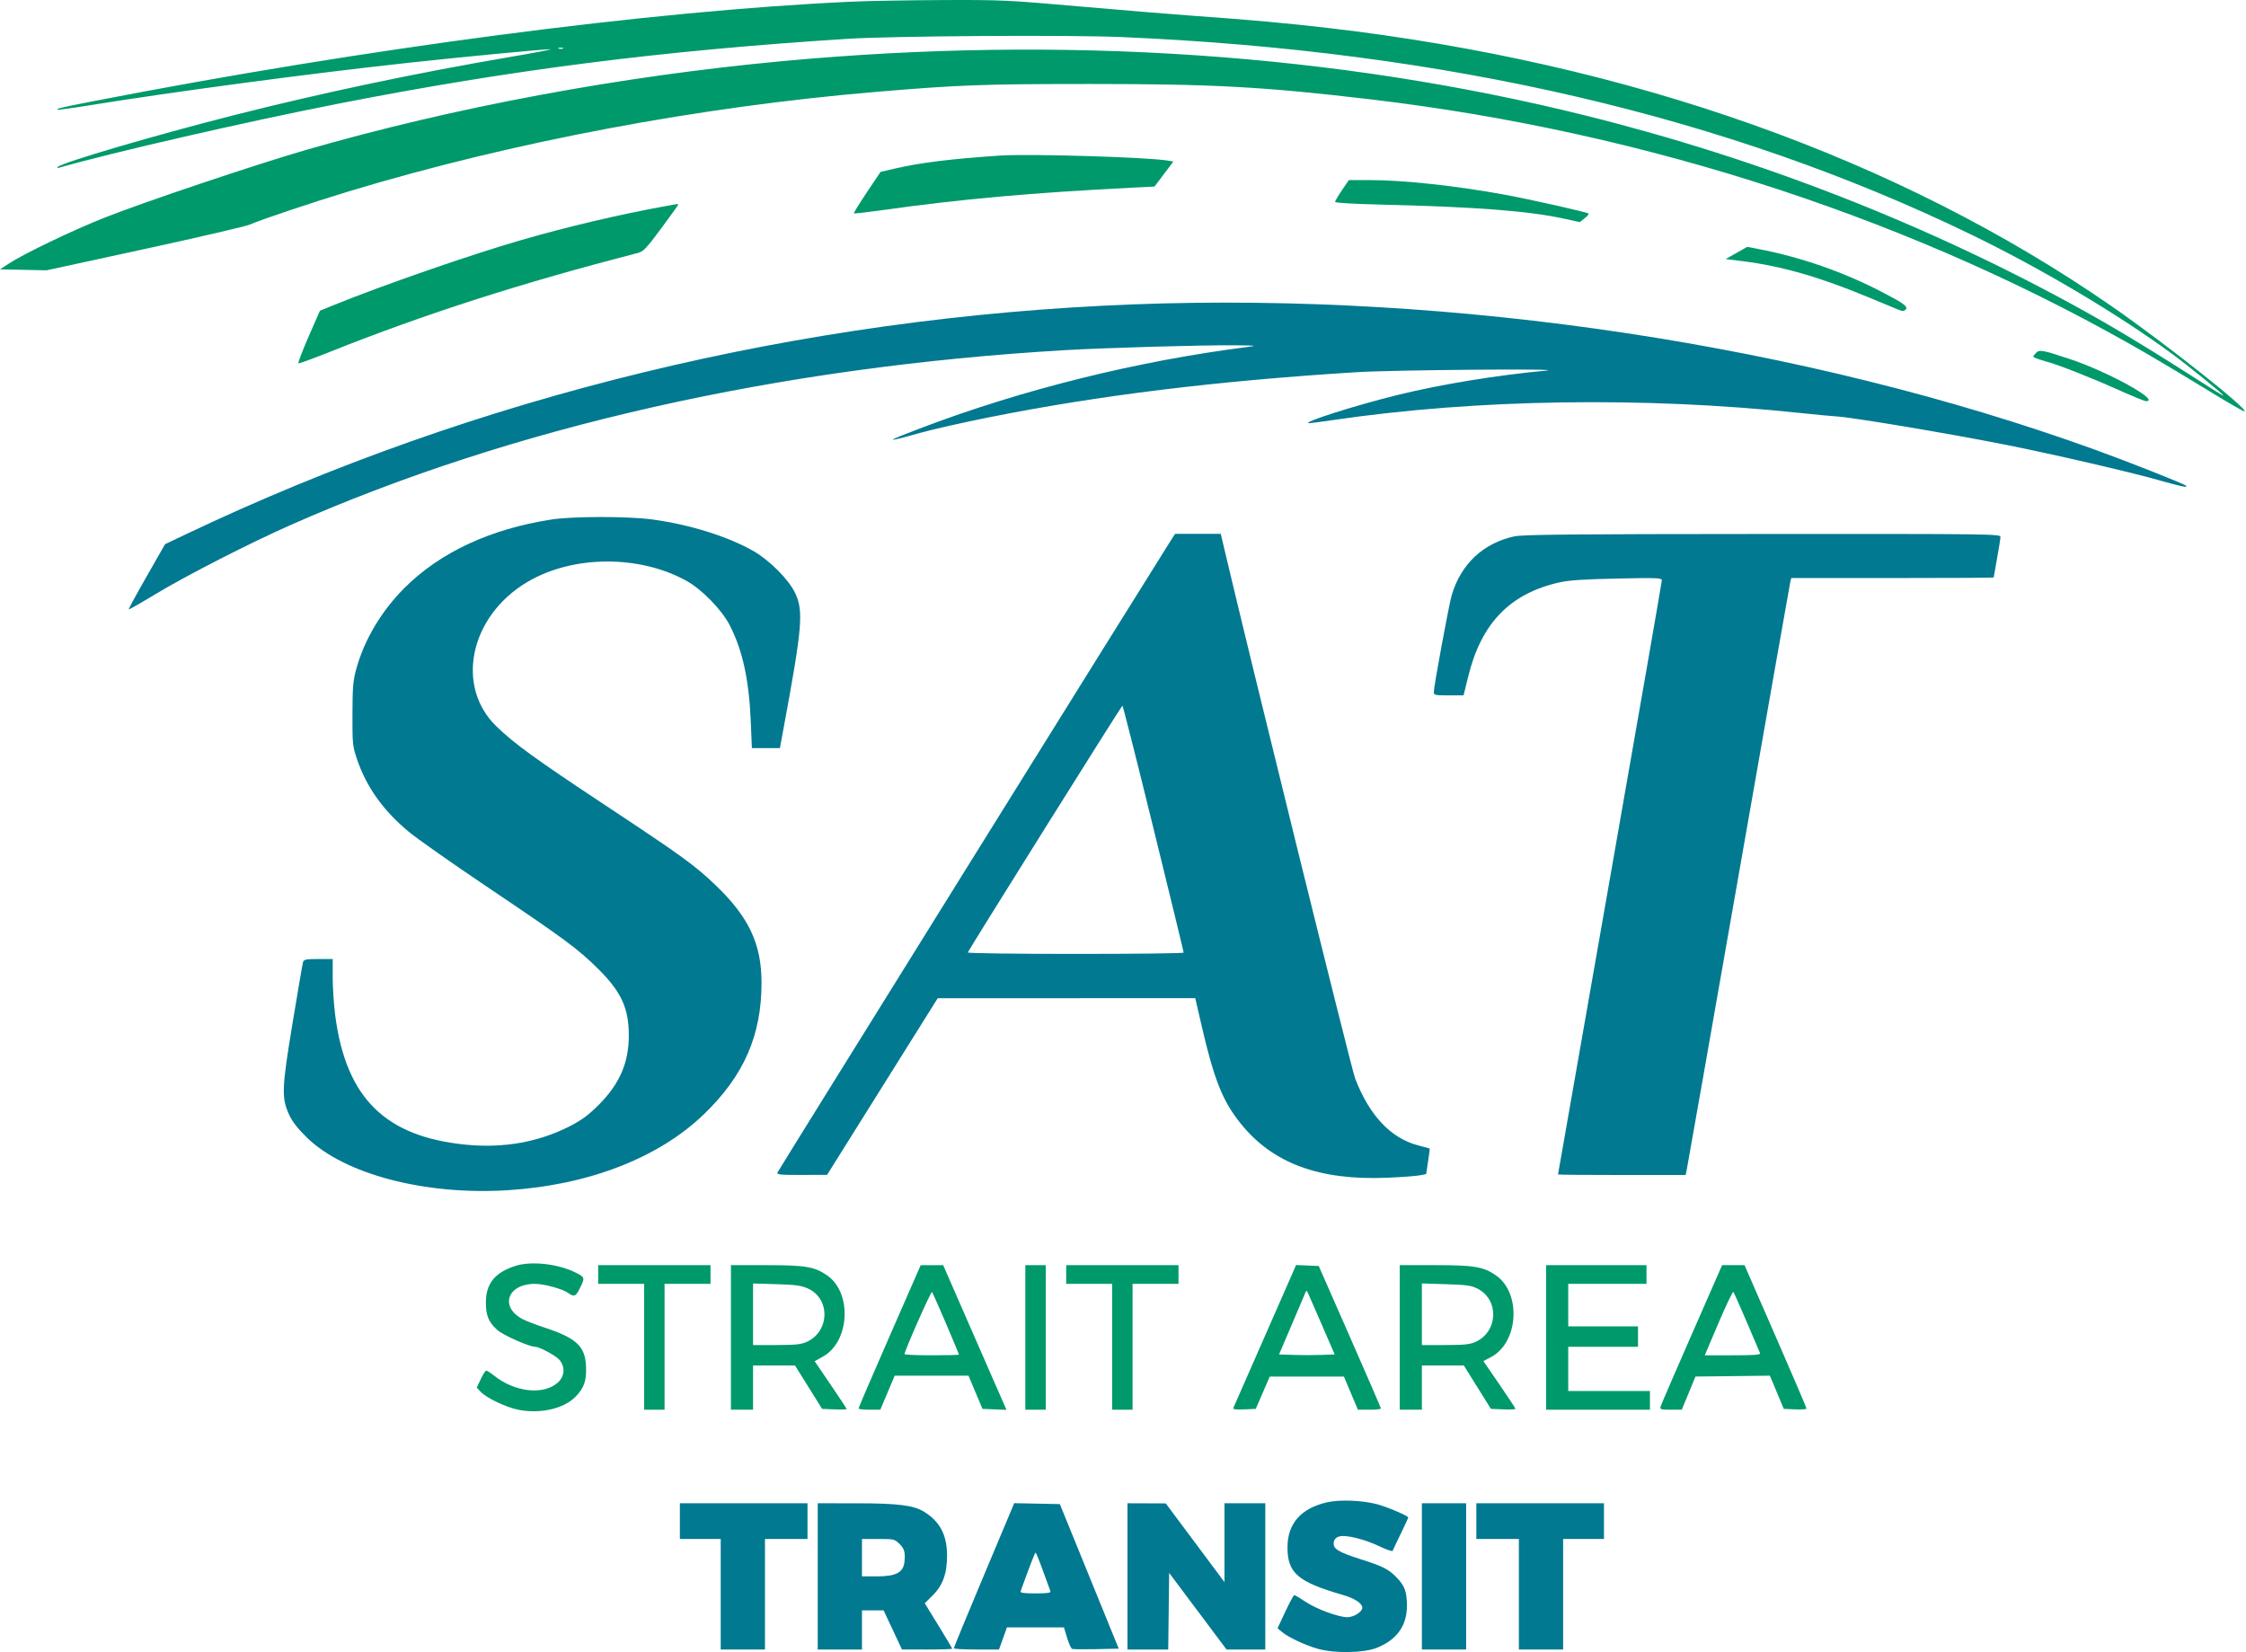 <svg width="174" height="128" viewBox="0 0 174 128" fill="none" xmlns="http://www.w3.org/2000/svg">
<path fill-rule="evenodd" clip-rule="evenodd" d="M65.921 0.132C50.368 0.842 28.314 3.738 7.251 7.837C4.691 8.336 4.367 8.412 4.453 8.497C4.483 8.528 5.6 8.376 6.934 8.16C13.46 7.103 24.072 5.688 31.642 4.865C35.93 4.399 42.173 3.803 42.651 3.815C42.832 3.819 41.438 4.086 39.553 4.408C32.183 5.665 24.946 7.192 18.062 8.941C11.999 10.481 4.817 12.589 4.483 12.927C4.394 13.015 4.438 13.034 4.614 12.984C8.692 11.814 19.082 9.431 26.171 8.041C39.586 5.409 51.185 3.931 65.657 3.008C69.185 2.784 82.784 2.695 86.884 2.871C112.007 3.947 133.773 9.004 152.673 18.157C158.119 20.794 164.105 24.349 168.296 27.435C169.56 28.366 172.251 30.549 172.251 30.644C172.251 30.672 171.91 30.476 171.493 30.209C166.906 27.265 164.05 25.526 161.309 24.009C149.406 17.421 136.414 12.334 122.877 8.961C103.556 4.147 82.398 2.71 60.647 4.733C48.047 5.905 35.125 8.315 23.66 11.631C19.787 12.751 11.113 15.669 8.071 16.875C5.605 17.853 1.83 19.667 0.659 20.437L0 20.87L3.61 20.943L11.232 19.288C15.424 18.378 19.091 17.524 19.381 17.391C20.139 17.043 24.248 15.666 27.093 14.806C39.728 10.989 54.182 8.267 67.965 7.11C74.331 6.575 76.196 6.507 84.511 6.507C94.002 6.508 97.915 6.723 106.199 7.7C127.734 10.24 148.691 17.132 166.582 27.56C167.706 28.215 169.769 29.453 171.166 30.312C172.563 31.17 173.779 31.872 173.869 31.87C174.379 31.862 167.755 26.612 163.616 23.743C147.036 12.255 126.334 4.899 102.903 2.168C99.712 1.796 96.783 1.531 92.602 1.236C91.034 1.125 87.059 0.799 83.769 0.51C78.056 0.008 77.573 -0.014 73.04 0.004C70.43 0.015 67.226 0.072 65.921 0.132ZM43.607 3.761C43.516 3.798 43.368 3.798 43.277 3.761C43.187 3.725 43.261 3.695 43.442 3.695C43.623 3.695 43.697 3.725 43.607 3.761Z" fill="#00996B"/>
<path d="M77.457 12.054C73.647 12.314 71.303 12.602 69.376 13.049L68.217 13.318L67.157 14.898C66.575 15.768 66.122 16.503 66.151 16.532C66.18 16.561 67.238 16.439 68.501 16.262C74.466 15.422 79.924 14.933 87.768 14.538L89.442 14.453L90.903 12.514L90.476 12.443C88.874 12.174 79.707 11.901 77.457 12.054Z" fill="#00996B"/>
<path d="M103.962 14.735C103.669 15.166 103.43 15.575 103.43 15.643C103.43 15.715 104.846 15.801 106.825 15.848C114.399 16.029 118.497 16.345 121.277 16.965L122.388 17.212L122.764 16.911C122.971 16.746 123.111 16.582 123.074 16.547C122.964 16.44 118.515 15.44 116.548 15.08C112.773 14.39 108.723 13.952 106.117 13.952H104.495L103.962 14.735Z" fill="#00996B"/>
<path d="M51.682 15.946C47.98 16.616 43.94 17.567 40.278 18.63C36.409 19.752 29.65 22.098 25.907 23.617L24.786 24.072L23.901 26.095C23.415 27.207 23.064 28.134 23.121 28.154C23.179 28.174 24.289 27.767 25.588 27.249C32.952 24.312 40.386 21.926 49.408 19.603C49.842 19.492 50.069 19.253 51.221 17.7C51.946 16.723 52.539 15.895 52.539 15.861C52.539 15.788 52.566 15.786 51.682 15.946Z" fill="#00996B"/>
<path d="M133.688 20.072L135.006 20.236C137.996 20.61 140.955 21.456 144.674 23.002C145.81 23.474 146.903 23.926 147.101 24.007C147.377 24.12 147.501 24.116 147.628 23.988C147.852 23.763 147.517 23.516 145.751 22.599C142.804 21.069 139.492 19.918 136.236 19.294L135.357 19.126L133.688 20.072Z" fill="#00996B"/>
<path d="M87.741 23.584C62.076 24.572 36.95 30.671 14.437 41.377L12.789 42.161L11.357 44.668C10.57 46.046 9.947 47.193 9.973 47.215C9.999 47.238 10.94 46.701 12.063 46.022C14.463 44.573 19.374 42.062 22.545 40.662C39.743 33.068 60.234 28.441 82.467 27.131C85.55 26.95 92.979 26.734 95.52 26.752C97.356 26.766 97.469 26.779 96.64 26.884C88.14 27.965 79.279 30.16 71.463 33.121C68.443 34.265 68.417 34.342 71.326 33.528C72.269 33.264 74.642 32.728 76.6 32.337C85.11 30.634 94.189 29.519 105.078 28.837C107.905 28.66 121.572 28.545 119.778 28.714C115.89 29.078 111.571 29.788 108.242 30.609C104.952 31.42 100.734 32.767 101.412 32.79C101.499 32.793 102.359 32.68 103.323 32.538C114.424 30.913 127.352 30.718 139.422 31.993C140.692 32.127 141.937 32.245 142.192 32.256C143.32 32.302 150.83 33.557 155.376 34.459C159.017 35.181 165.007 36.566 167.24 37.202C169.01 37.705 169.564 37.816 169.34 37.623C169.155 37.465 164.862 35.768 162.297 34.84C139.856 26.721 112.712 22.623 87.741 23.584Z" fill="#017991"/>
<path d="M157.69 27.384C157.457 27.643 157.459 27.653 157.781 27.775C157.963 27.844 158.341 27.963 158.622 28.039C159.503 28.277 162.086 29.298 164.114 30.208C165.185 30.689 166.149 31.082 166.256 31.082C167.446 31.082 163.276 28.781 160.316 27.805C158.143 27.088 157.982 27.062 157.69 27.384Z" fill="#00996B"/>
<path d="M42.717 40.252C37.966 40.987 34.075 42.804 31.312 45.576C29.537 47.358 28.213 49.589 27.599 51.836C27.353 52.738 27.31 53.243 27.305 55.328C27.299 57.642 27.317 57.82 27.657 58.82C28.392 60.985 29.686 62.798 31.677 64.452C32.31 64.978 35.024 66.886 37.707 68.692C43.784 72.781 44.776 73.514 46.358 75.086C48.133 76.848 48.715 78.12 48.715 80.233C48.715 82.326 48.003 83.976 46.41 85.575C45.592 86.396 45.084 86.772 44.159 87.248C41.767 88.478 39.055 88.969 36.166 88.695C29.873 88.1 26.812 85.098 25.973 78.696C25.864 77.867 25.775 76.54 25.775 75.746V74.303H24.663C23.72 74.303 23.541 74.338 23.479 74.534C23.439 74.66 23.074 76.781 22.668 79.245C21.826 84.345 21.799 85.056 22.395 86.357C22.641 86.895 23.058 87.433 23.768 88.129C26.673 90.976 32.926 92.619 39.325 92.217C45.576 91.825 51.013 89.721 54.526 86.337C57.636 83.34 59.005 80.209 58.997 76.105C58.991 73.146 58.01 71.056 55.488 68.633C53.837 67.046 52.888 66.357 46.936 62.419C41.488 58.814 39.876 57.647 38.465 56.284C35.235 53.166 36.406 47.714 40.871 45.081C44.383 43.009 49.524 42.977 53.185 45.004C54.367 45.659 55.899 47.226 56.515 48.41C57.526 50.355 58.03 52.656 58.166 55.954L58.249 57.964H60.419L60.694 56.481C62.167 48.54 62.269 47.322 61.58 45.906C61.084 44.887 59.622 43.419 58.406 42.717C56.412 41.566 53.387 40.622 50.475 40.24C48.58 39.992 44.354 39.998 42.717 40.252Z" fill="#017991"/>
<path fill-rule="evenodd" clip-rule="evenodd" d="M90.593 42.052C89.007 44.541 60.291 90.692 60.231 90.846C60.169 91.009 60.453 91.037 62.116 91.032L64.075 91.025L72.645 77.341L92.597 77.334L93.076 79.409C94.054 83.643 94.708 85.291 96.104 87.034C98.581 90.13 102.185 91.468 107.451 91.249C108.539 91.204 109.666 91.122 109.956 91.068L110.484 90.968L110.634 89.982C110.716 89.44 110.775 88.991 110.765 88.985C110.756 88.979 110.345 88.868 109.854 88.739C107.744 88.183 106.101 86.439 104.989 83.576C104.694 82.818 96.976 51.572 94.846 42.514L94.575 41.361H91.033L90.593 42.052ZM89.363 64.19C90.65 69.426 91.701 73.754 91.699 73.809C91.698 73.864 87.924 73.908 83.314 73.908C78.702 73.908 74.95 73.858 74.975 73.797C75.082 73.526 86.891 54.672 86.954 54.671C86.993 54.67 88.077 58.953 89.363 64.19Z" fill="#017991"/>
<path d="M117.306 41.56C114.908 42.081 113.182 43.702 112.469 46.104C112.251 46.838 111.077 53.191 111.077 53.637C111.077 53.853 111.198 53.878 112.231 53.876L113.384 53.874L113.749 52.394C114.769 48.26 116.995 45.975 120.833 45.117C121.557 44.955 122.747 44.877 125.283 44.825C128.423 44.76 128.744 44.773 128.744 44.968C128.744 45.086 126.934 55.48 124.723 68.067C122.51 80.652 120.701 90.971 120.701 90.994C120.701 91.019 122.925 91.038 125.643 91.038H130.584L130.653 90.742C130.692 90.579 132.501 80.306 134.674 67.912C136.847 55.519 138.658 45.246 138.697 45.083L138.769 44.786H146.611C150.924 44.786 154.453 44.767 154.453 44.743C154.453 44.719 154.57 44.052 154.714 43.26C154.858 42.469 154.977 41.718 154.978 41.591C154.98 41.372 154.02 41.361 136.555 41.371C121.559 41.379 117.977 41.415 117.306 41.56Z" fill="#017991"/>
<path d="M39.948 98.074C38.344 98.582 37.641 99.449 37.641 100.919C37.641 101.924 37.855 102.441 38.521 103.041C38.972 103.448 41.001 104.347 41.467 104.347C41.773 104.347 43.014 105.006 43.307 105.324C43.803 105.863 43.763 106.63 43.213 107.121C42.106 108.11 39.883 107.866 38.275 106.581C38.007 106.367 37.736 106.192 37.671 106.192C37.607 106.192 37.415 106.488 37.245 106.85L36.936 107.51L37.253 107.847C37.702 108.325 39.279 109.067 40.212 109.238C41.898 109.548 43.661 109.142 44.57 108.234C45.261 107.543 45.462 106.948 45.397 105.792C45.312 104.301 44.631 103.67 42.255 102.882C41.566 102.653 40.795 102.361 40.541 102.233C38.681 101.295 39.278 99.471 41.446 99.471C42.16 99.471 43.625 99.877 44.037 100.188C44.424 100.48 44.599 100.438 44.826 100C45.345 98.996 45.342 98.977 44.627 98.614C43.265 97.924 41.183 97.684 39.948 98.074Z" fill="#00996B"/>
<path d="M46.342 99.471H49.902V109.223H51.484V99.471H55.044V98.022H46.342V99.471Z" fill="#00996B"/>
<path fill-rule="evenodd" clip-rule="evenodd" d="M56.626 109.223H58.34V105.797H61.591L63.688 109.157L64.639 109.196C65.163 109.217 65.591 109.206 65.591 109.171C65.591 109.136 65.034 108.288 64.352 107.285L63.112 105.464L63.763 105.1C65.839 103.942 66.028 100.155 64.076 98.813C63.096 98.139 62.397 98.022 59.371 98.022H56.626V109.223ZM62.588 99.831C64.341 100.622 64.286 103.156 62.498 103.968C62.066 104.164 61.626 104.209 60.153 104.212L58.34 104.215V99.442L60.153 99.496C61.642 99.541 62.077 99.6 62.588 99.831Z" fill="#00996B"/>
<path fill-rule="evenodd" clip-rule="evenodd" d="M68.919 103.525C67.594 106.55 66.512 109.069 66.513 109.123C66.513 109.178 66.893 109.223 67.357 109.223H68.199L69.312 106.587H75.031L76.112 109.157L77.973 109.233L76.917 106.824C76.337 105.497 75.233 102.975 74.465 101.217L73.069 98.022L71.326 98.026L68.919 103.525ZM73.29 102.547C73.841 103.84 74.293 104.922 74.293 104.952C74.293 104.982 73.343 105.006 72.183 105.006C71.023 105.006 70.074 104.964 70.074 104.913C70.074 104.664 72.127 100.022 72.202 100.103C72.249 100.154 72.739 101.254 73.29 102.547Z" fill="#00996B"/>
<path d="M79.434 109.223H81.017V98.022H79.434V109.223Z" fill="#00996B"/>
<path d="M82.599 99.471H86.158V109.223H87.741V99.471H91.3V98.022H82.599V99.471Z" fill="#00996B"/>
<path fill-rule="evenodd" clip-rule="evenodd" d="M100.221 98.444C100.119 98.683 99.044 101.131 97.832 103.886C96.619 106.64 95.596 108.97 95.557 109.064C95.502 109.197 95.689 109.226 96.385 109.196L97.284 109.157L98.371 106.653H104.115L105.197 109.223H106.093C106.586 109.223 106.986 109.178 106.981 109.123C106.977 109.069 105.891 106.564 104.569 103.557L102.164 98.088L100.406 98.01L100.221 98.444ZM102.428 102.7L103.401 104.94L102.367 104.978C101.798 104.999 100.828 104.999 100.211 104.978L99.089 104.94L100.018 102.766C100.529 101.57 101.009 100.443 101.082 100.262C101.211 99.947 101.222 99.944 101.336 100.196C101.402 100.342 101.893 101.468 102.428 102.7Z" fill="#00996B"/>
<path fill-rule="evenodd" clip-rule="evenodd" d="M108.44 109.223H110.154V105.797H113.405L115.501 109.157L116.454 109.196C116.977 109.217 117.405 109.198 117.405 109.155C117.405 109.112 116.846 108.263 116.163 107.267L114.92 105.456L115.523 105.136C117.649 104.009 117.871 100.176 115.89 98.813C114.91 98.139 114.211 98.022 111.184 98.022H108.44V109.223ZM114.477 99.849C116.159 100.717 116.061 103.173 114.312 103.968C113.879 104.164 113.439 104.209 111.967 104.212L110.154 104.215V99.439L112.033 99.498C113.641 99.549 113.993 99.599 114.477 99.849Z" fill="#00996B"/>
<path d="M119.778 109.223H127.821V107.773H121.493V104.347H126.898V102.766H121.493V99.471H127.557V98.022H119.778V109.223Z" fill="#00996B"/>
<path fill-rule="evenodd" clip-rule="evenodd" d="M131.059 103.392C129.763 106.345 128.676 108.865 128.642 108.991C128.589 109.194 128.686 109.223 129.435 109.223H130.289L131.35 106.653L137.115 106.586L138.191 109.157L139.071 109.196C139.554 109.217 139.951 109.188 139.952 109.13C139.953 109.072 138.874 106.549 137.552 103.523L135.151 98.022H133.415L131.059 103.392ZM135.328 102.437C135.855 103.668 136.315 104.75 136.352 104.841C136.404 104.969 135.931 105.006 134.245 105.006H132.071L133.135 102.501C133.721 101.124 134.239 100.042 134.286 100.097C134.333 100.151 134.801 101.204 135.328 102.437Z" fill="#00996B"/>
<path d="M102.82 116.394C100.783 116.859 99.739 118.048 99.743 119.896C99.746 121.879 100.549 122.569 104.025 123.571C104.952 123.838 105.539 124.226 105.539 124.57C105.539 124.877 104.876 125.298 104.391 125.298C103.691 125.298 102.004 124.677 101.143 124.103C100.717 123.818 100.324 123.586 100.27 123.586C100.217 123.586 99.903 124.164 99.573 124.871L98.972 126.155L99.312 126.442C99.805 126.857 101.146 127.484 102.123 127.755C103.409 128.111 105.63 128.073 106.645 127.678C108.209 127.067 109.009 125.946 108.997 124.382C108.988 123.315 108.824 122.87 108.201 122.224C107.587 121.586 107.12 121.347 105.453 120.82C103.703 120.266 103.268 120.003 103.323 119.533C103.352 119.282 103.471 119.138 103.725 119.05C104.211 118.88 105.718 119.248 106.924 119.831C107.431 120.075 107.866 120.222 107.89 120.155C107.913 120.088 108.196 119.494 108.516 118.835C108.836 118.177 109.099 117.609 109.099 117.574C109.099 117.447 107.431 116.739 106.66 116.538C105.508 116.239 103.782 116.175 102.82 116.394Z" fill="#017991"/>
<path d="M52.671 119.237H55.835V127.802H59.263V119.237H62.559V116.47H52.671V119.237Z" fill="#017991"/>
<path fill-rule="evenodd" clip-rule="evenodd" d="M63.35 127.802H66.778V124.771H68.455L69.876 127.801L71.821 127.802C72.89 127.802 73.766 127.773 73.766 127.737C73.766 127.702 73.287 126.895 72.703 125.945L71.641 124.217L72.234 123.632C73.039 122.838 73.37 121.93 73.369 120.517C73.367 118.928 72.819 117.888 71.581 117.123C70.776 116.626 69.561 116.475 66.349 116.472L63.35 116.47V127.802ZM69.689 119.622C70.061 119.994 70.135 120.249 70.075 120.95C70 121.834 69.447 122.136 67.905 122.136H66.778V119.237H68.041C69.26 119.237 69.316 119.25 69.689 119.622Z" fill="#017991"/>
<path fill-rule="evenodd" clip-rule="evenodd" d="M76.233 122.034C74.945 125.097 73.894 127.649 73.895 127.703C73.896 127.758 74.684 127.802 75.645 127.802H77.394L77.701 126.945L78.008 126.089H82.425L82.669 126.894C82.803 127.336 82.979 127.723 83.059 127.754C83.14 127.785 83.985 127.794 84.937 127.773L86.67 127.736L82.108 116.536L78.573 116.463L76.233 122.034ZM80.803 121.708C81.084 122.487 81.343 123.198 81.378 123.289C81.425 123.413 81.144 123.454 80.226 123.454C79.311 123.454 79.025 123.413 79.07 123.289C79.688 121.551 80.174 120.293 80.226 120.292C80.262 120.292 80.522 120.929 80.803 121.708Z" fill="#017991"/>
<path d="M87.346 127.802H90.504L90.576 121.866L95.021 127.802H98.024V116.47H94.86V122.577L90.312 116.481L87.346 116.47V127.802Z" fill="#017991"/>
<path d="M114.373 116.47V119.237H117.669V127.802H121.097V119.237H124.261V116.47H114.373Z" fill="#017991"/>
<path d="M110.154 116.47V127.802H113.582V116.47H110.154Z" fill="#017991"/>
</svg>

